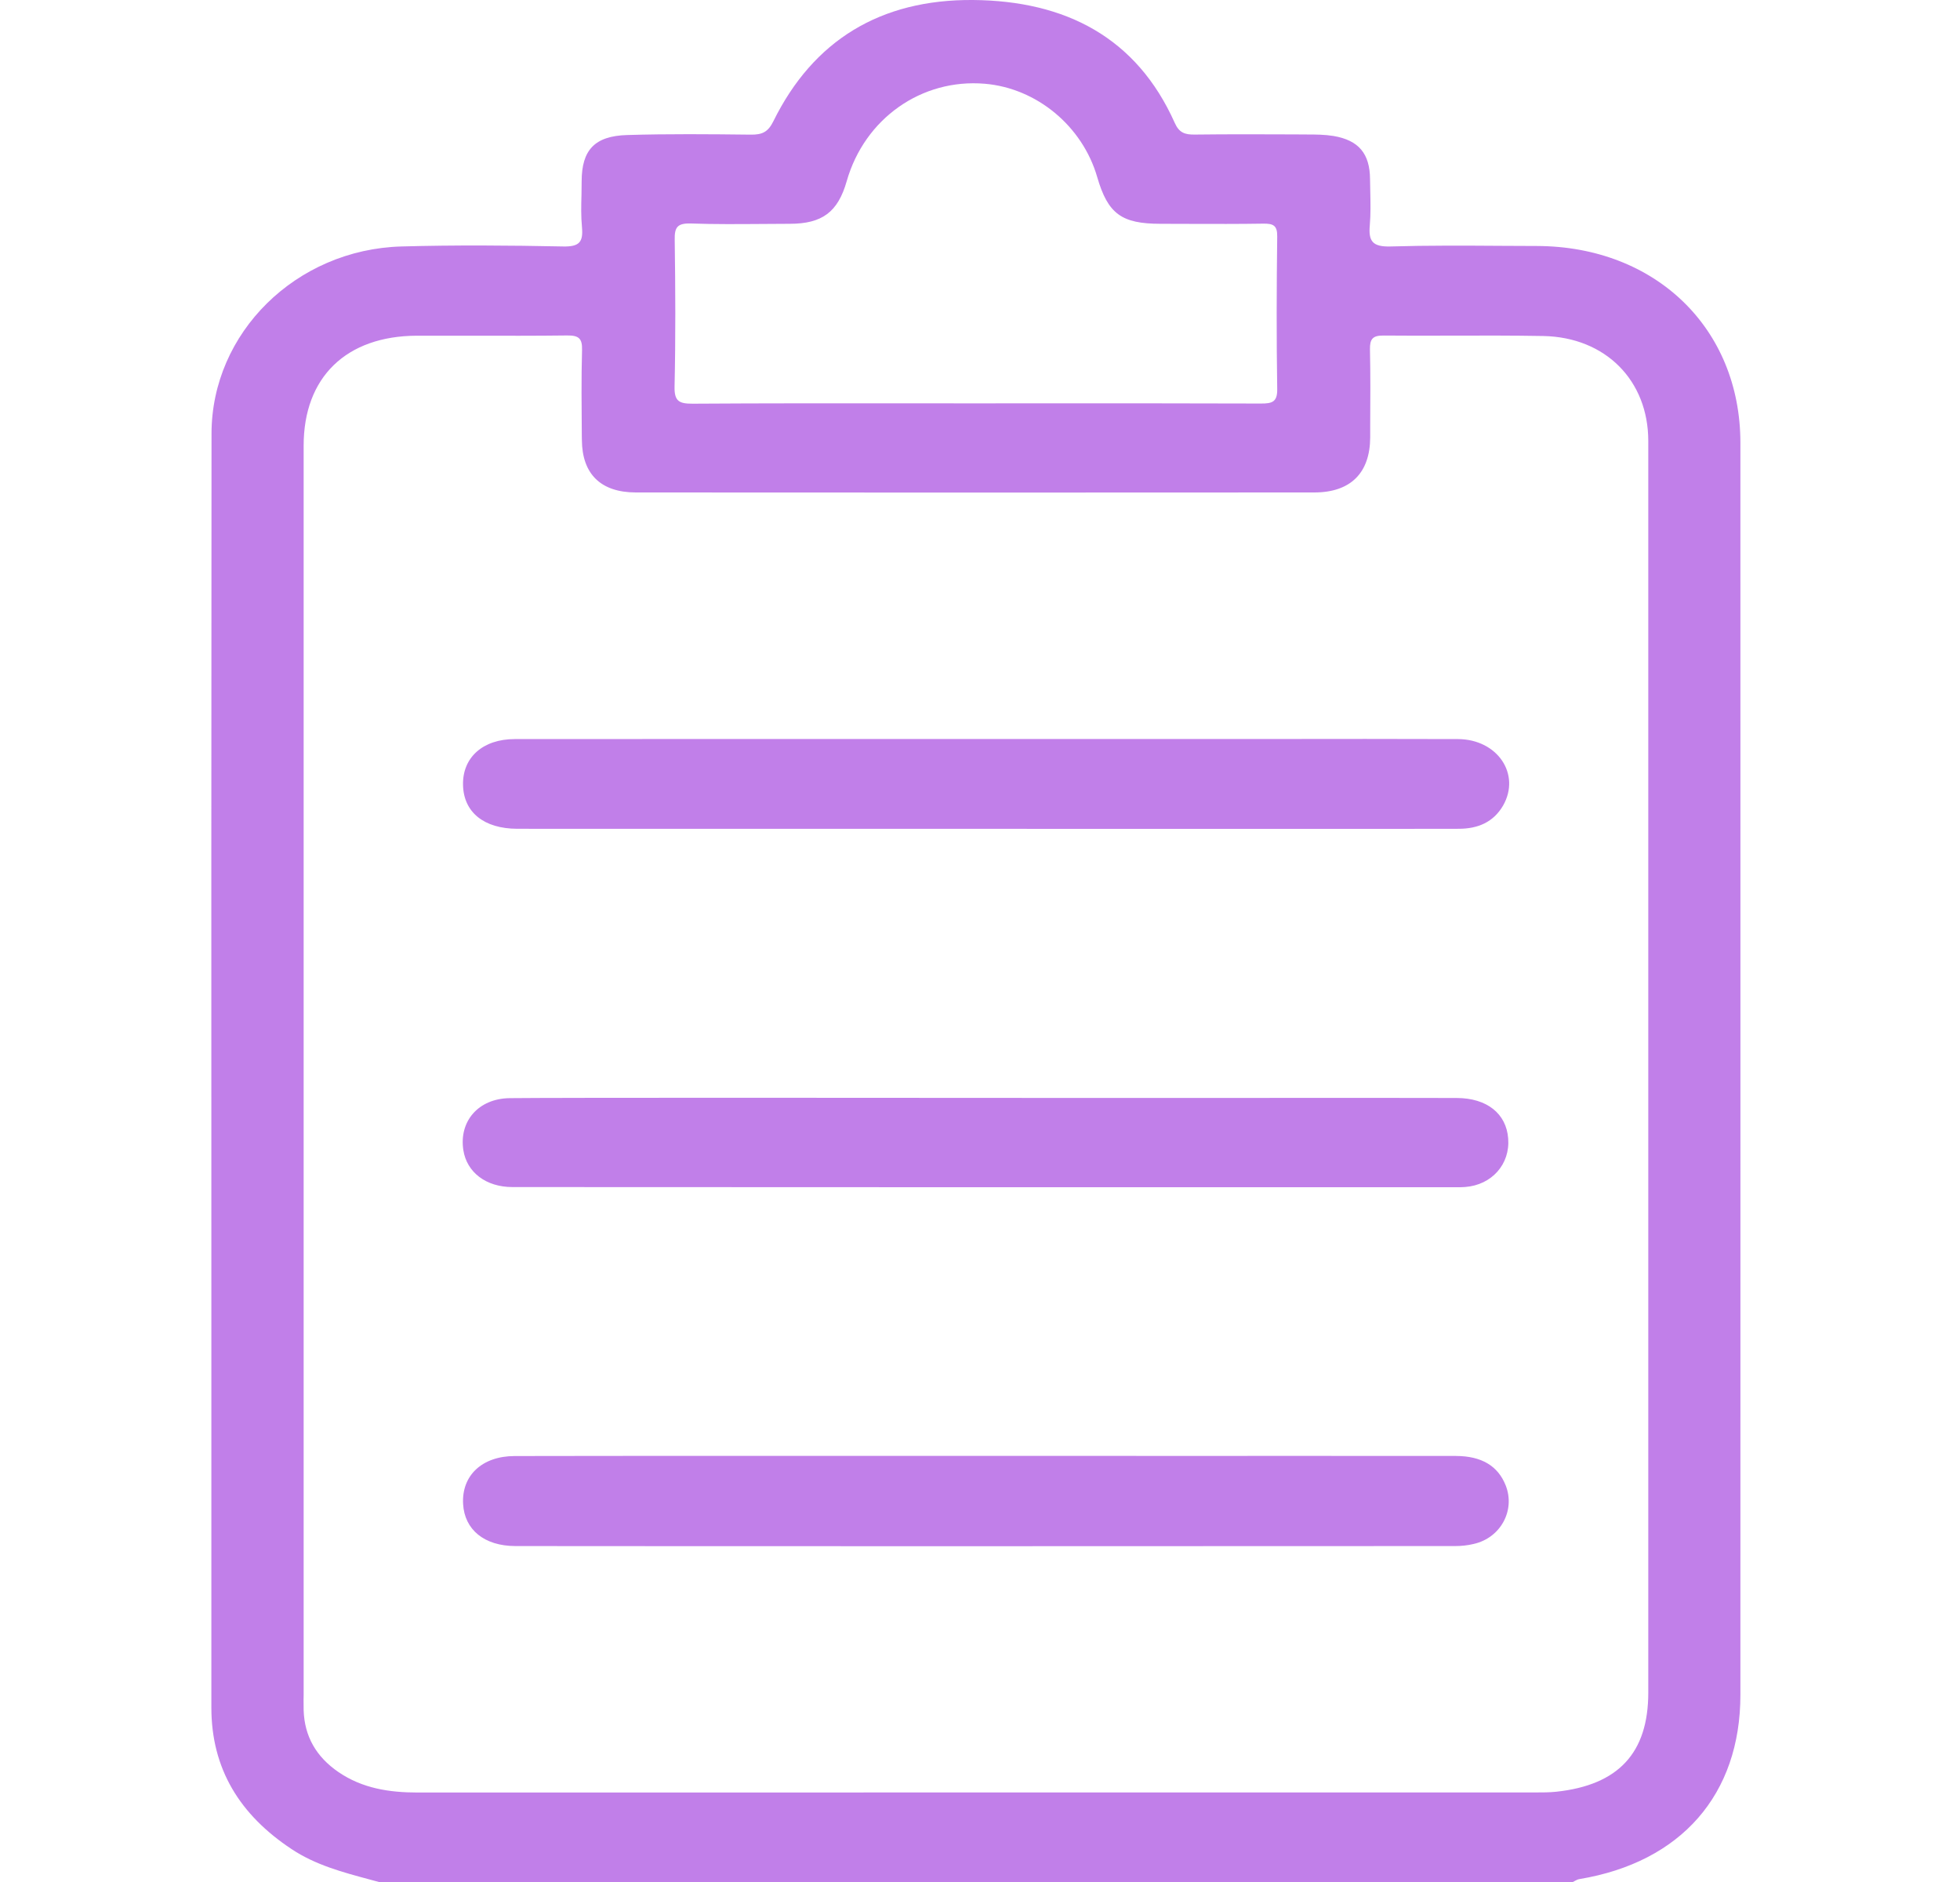 <svg width="25" height="24" viewBox="0 0 25 24" fill="none" xmlns="http://www.w3.org/2000/svg">
<g clip-path="url(#clip0_885_8398)">
<path fill-rule="evenodd" clip-rule="evenodd" d="M19.605 3.137C21.118 3.142 22.199 4.189 22.199 5.648C22.2 10.968 22.199 16.287 22.199 21.607V21.609V21.611V21.613C22.199 22.884 21.444 23.747 20.145 23.963C20.125 23.966 20.106 23.976 20.088 23.986C20.079 23.991 20.07 23.996 20.061 24H4.833C4.794 23.989 4.755 23.979 4.715 23.968L4.715 23.968L4.715 23.968C4.369 23.875 4.024 23.783 3.72 23.581C3.061 23.145 2.696 22.56 2.696 21.776C2.696 19.971 2.696 18.166 2.696 16.361C2.695 12.751 2.695 9.141 2.698 5.531C2.698 4.243 3.777 3.181 5.12 3.143C5.806 3.124 6.494 3.129 7.181 3.143C7.393 3.148 7.44 3.084 7.423 2.896C7.41 2.759 7.413 2.621 7.417 2.482V2.482C7.418 2.425 7.419 2.368 7.419 2.311C7.42 1.914 7.584 1.734 7.999 1.722C8.524 1.706 9.05 1.711 9.575 1.717C9.722 1.719 9.797 1.684 9.865 1.545C10.374 0.514 11.231 -0.009 12.411 0C13.593 0.01 14.498 0.479 14.984 1.567C15.04 1.693 15.113 1.718 15.24 1.716C15.663 1.711 16.087 1.712 16.511 1.714L16.67 1.715L16.67 1.715C16.784 1.715 16.898 1.716 17.009 1.734C17.332 1.789 17.473 1.96 17.475 2.286C17.476 2.339 17.477 2.393 17.478 2.446V2.446V2.446C17.481 2.588 17.484 2.731 17.472 2.872C17.454 3.074 17.504 3.15 17.738 3.143C18.212 3.129 18.686 3.132 19.159 3.135C19.308 3.136 19.456 3.137 19.605 3.137ZM8.812 2.85C8.636 2.845 8.603 2.901 8.606 3.059C8.615 3.683 8.618 4.308 8.604 4.933C8.601 5.116 8.661 5.149 8.836 5.148C9.75 5.142 10.665 5.143 11.58 5.143C11.869 5.143 12.158 5.144 12.447 5.144L13.226 5.143H13.226H13.226C14.179 5.143 15.13 5.143 16.082 5.146C16.229 5.147 16.294 5.125 16.291 4.96C16.281 4.312 16.283 3.663 16.291 3.015C16.293 2.875 16.241 2.85 16.112 2.852C15.798 2.857 15.484 2.856 15.17 2.855H15.17H15.17H15.169H15.169C15.047 2.855 14.925 2.854 14.803 2.854C14.304 2.854 14.131 2.726 13.995 2.258C13.807 1.608 13.223 1.124 12.561 1.068C11.754 1 11.028 1.512 10.8 2.31C10.688 2.704 10.488 2.854 10.072 2.854C9.958 2.855 9.843 2.855 9.729 2.856H9.729C9.423 2.858 9.117 2.861 8.812 2.85ZM19.849 22.849C20.644 22.764 21.024 22.354 21.024 21.584V13.686L21.024 10.999V10.98C21.024 9.195 21.024 7.409 21.024 5.624C21.024 4.853 20.48 4.301 19.686 4.285C19.296 4.278 18.905 4.279 18.515 4.28H18.515C18.227 4.281 17.938 4.282 17.649 4.279C17.508 4.277 17.472 4.324 17.474 4.454C17.481 4.777 17.479 5.101 17.477 5.425L17.477 5.578C17.475 6.031 17.227 6.28 16.764 6.28C13.879 6.282 10.994 6.282 8.109 6.28C7.663 6.279 7.425 6.045 7.422 5.611L7.421 5.565C7.418 5.197 7.414 4.83 7.424 4.462C7.428 4.317 7.383 4.276 7.233 4.278C6.825 4.283 6.417 4.282 6.01 4.281H6.01C5.779 4.281 5.548 4.281 5.318 4.281C4.415 4.284 3.873 4.811 3.873 5.683V21.621L3.872 21.674C3.872 21.719 3.872 21.764 3.873 21.808C3.883 22.143 4.034 22.404 4.317 22.598C4.621 22.806 4.965 22.859 5.328 22.859C8.172 22.858 11.016 22.858 13.86 22.858H13.861H13.861C15.76 22.858 17.659 22.858 19.559 22.858L19.585 22.858C19.673 22.858 19.762 22.858 19.849 22.849ZM16.236 9.424C17.023 9.423 17.81 9.422 18.597 9.425C19.102 9.428 19.4 9.874 19.172 10.273C19.048 10.486 18.849 10.569 18.606 10.569C18.327 10.57 18.049 10.57 17.77 10.57L17.491 10.57L16.27 10.57C13.52 10.57 8.151 10.57 6.598 10.569C6.171 10.568 5.914 10.357 5.906 10.012C5.897 9.661 6.158 9.425 6.566 9.425C7.436 9.423 11.63 9.424 13.917 9.424H13.924L15.253 9.424C15.581 9.424 15.909 9.424 16.236 9.424H16.236H16.236ZM18.571 18.567C17.787 18.566 17.002 18.566 16.218 18.566L15.276 18.567L14.116 18.566H14.114C11.867 18.566 7.464 18.565 6.564 18.568C6.147 18.569 5.886 18.818 5.907 19.181C5.926 19.506 6.175 19.715 6.574 19.716C8.779 19.719 16.352 19.718 18.558 19.716C18.638 19.716 18.72 19.708 18.797 19.689C19.141 19.612 19.331 19.26 19.205 18.942C19.107 18.695 18.899 18.568 18.571 18.567ZM17.134 15.14C14.045 15.14 8.405 15.14 6.537 15.138C6.198 15.138 5.954 14.949 5.91 14.667C5.853 14.299 6.102 14.009 6.501 14.004C7.042 13.997 11.251 13.999 13.064 14.001C13.444 14.001 13.718 14.001 13.832 14.001H15.261C15.563 14.001 15.865 14.001 16.167 14.001C16.972 14 17.776 14 18.581 14.002C18.967 14.003 19.213 14.202 19.237 14.518C19.263 14.846 19.028 15.111 18.689 15.137C18.656 15.14 18.624 15.14 18.592 15.14C18.231 15.14 17.73 15.14 17.134 15.14Z" fill="#C17FE9"/>
</g>
<defs>
<clipPath id="clip0_885_8398">
<rect width="24.828" height="24" fill="white"/>
</clipPath>
</defs>
</svg>
